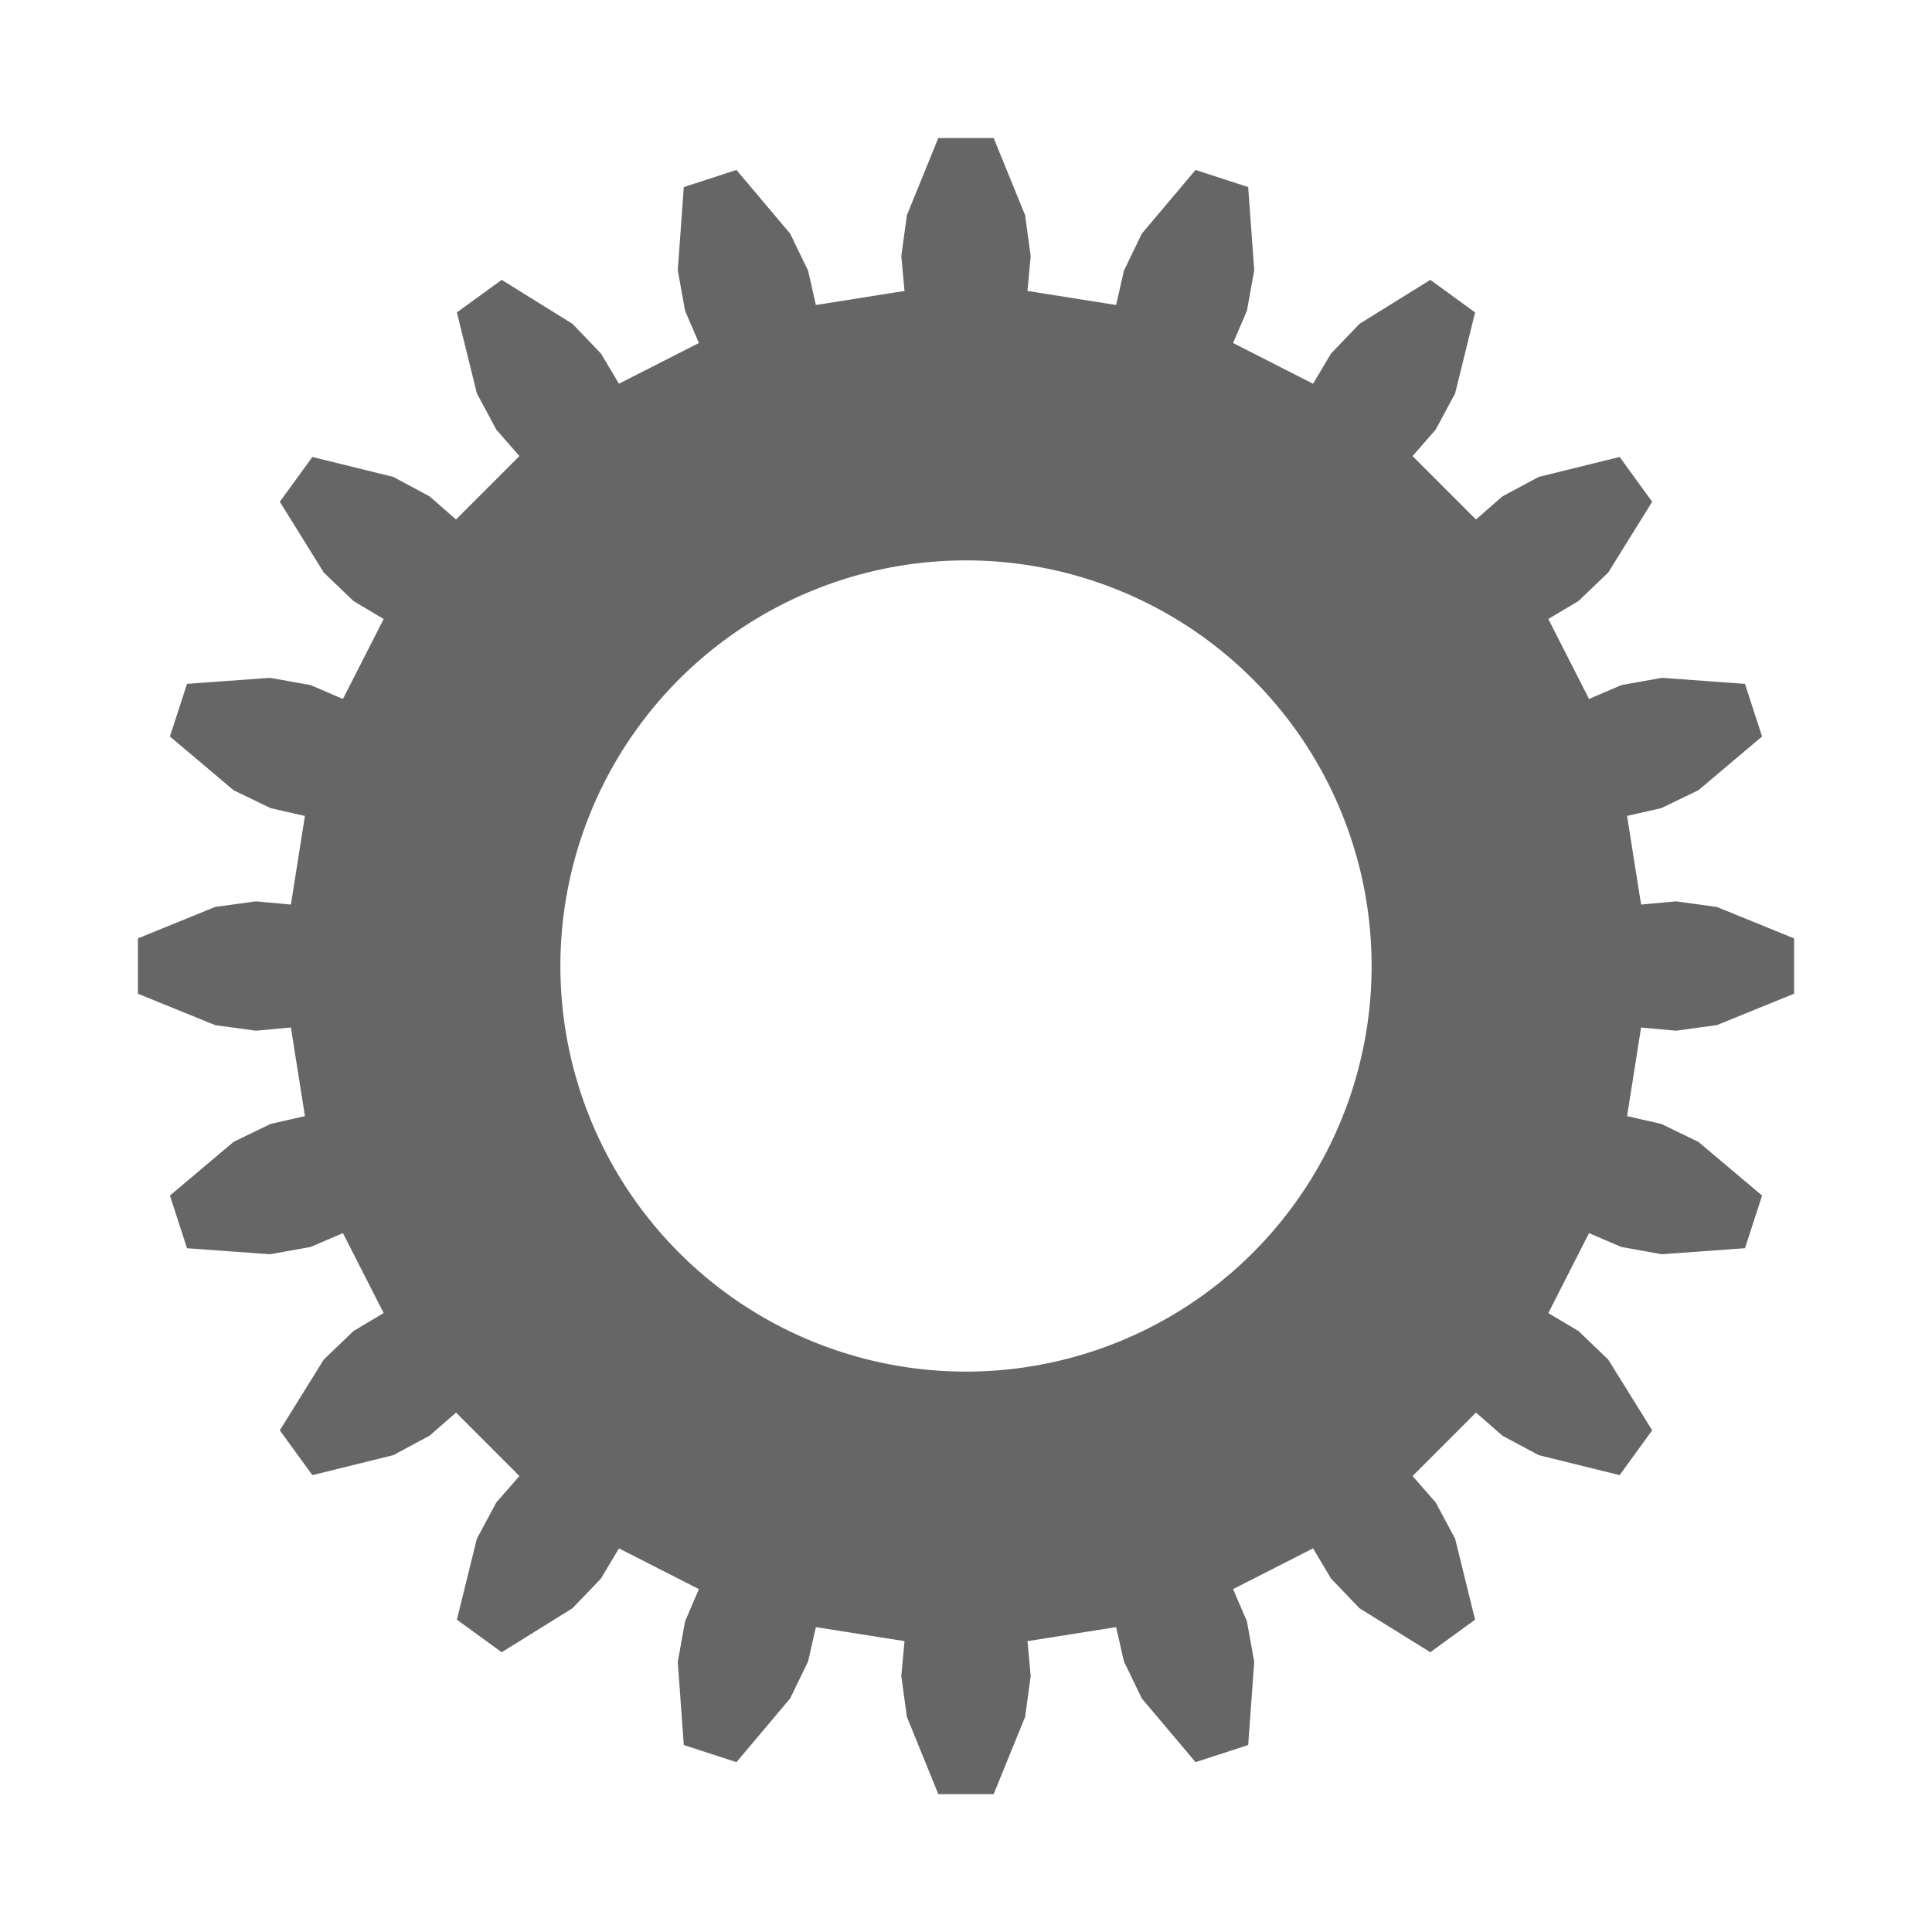 <?xml version="1.0" encoding="UTF-8" standalone="no"?>
<svg
   xmlns:dc="http://purl.org/dc/elements/1.1/"
   xmlns:cc="http://creativecommons.org/ns#"
   xmlns:rdf="http://www.w3.org/1999/02/22-rdf-syntax-ns#"
   xmlns:svg="http://www.w3.org/2000/svg"
   xmlns="http://www.w3.org/2000/svg"
   xmlns:sodipodi="http://sodipodi.sourceforge.net/DTD/sodipodi-0.dtd"
   xmlns:inkscape="http://www.inkscape.org/namespaces/inkscape"
   width="70"
   height="70"
   viewBox="0 0 70 70"
   id="svg5168"
   version="1.1"
   inkscape:version="1.0 (1.0+r73)"
   sodipodi:docname="gear.svg"
   inkscape:export-filename="/home/lliurex/Desarrollo/Javapanel-qt/rsrc/cpanel.png"
   inkscape:export-xdpi="96"
   inkscape:export-ydpi="96">
  <defs
     id="defs5170">
    <linearGradient
       id="a"
       x1="70.786"
       y1="12.393"
       x2="6.447"
       y2="74.468"
       gradientUnits="userSpaceOnUse"
       gradientTransform="translate(3.7,-0.004)">
      <stop
         offset=".048"
         stop-color="#fff44f"
         id="stop834" />
      <stop
         offset=".111"
         stop-color="#ffe847"
         id="stop836" />
      <stop
         offset=".225"
         stop-color="#ffc830"
         id="stop838" />
      <stop
         offset=".368"
         stop-color="#ff980e"
         id="stop840" />
      <stop
         offset=".401"
         stop-color="#ff8b16"
         id="stop842" />
      <stop
         offset=".462"
         stop-color="#ff672a"
         id="stop844" />
      <stop
         offset=".534"
         stop-color="#ff3647"
         id="stop846" />
      <stop
         offset=".705"
         stop-color="#e31587"
         id="stop848" />
    </linearGradient>
    <radialGradient
       id="b"
       cx="-7907.187"
       cy="-8515.121"
       r="80.797"
       gradientTransform="translate(7978.7,8523.996)"
       gradientUnits="userSpaceOnUse">
      <stop
         offset=".129"
         stop-color="#ffbd4f"
         id="stop851" />
      <stop
         offset=".186"
         stop-color="#ffac31"
         id="stop853" />
      <stop
         offset=".247"
         stop-color="#ff9d17"
         id="stop855" />
      <stop
         offset=".283"
         stop-color="#ff980e"
         id="stop857" />
      <stop
         offset=".403"
         stop-color="#ff563b"
         id="stop859" />
      <stop
         offset=".467"
         stop-color="#ff3750"
         id="stop861" />
      <stop
         offset=".71"
         stop-color="#f5156c"
         id="stop863" />
      <stop
         offset=".782"
         stop-color="#eb0878"
         id="stop865" />
      <stop
         offset=".86"
         stop-color="#e50080"
         id="stop867" />
    </radialGradient>
    <radialGradient
       id="c"
       cx="-7936.711"
       cy="-8482.089"
       r="80.797"
       gradientTransform="translate(7978.7,8523.996)"
       gradientUnits="userSpaceOnUse">
      <stop
         offset=".3"
         stop-color="#960e18"
         id="stop870" />
      <stop
         offset=".351"
         stop-color="#b11927"
         stop-opacity=".74"
         id="stop872" />
      <stop
         offset=".435"
         stop-color="#db293d"
         stop-opacity=".343"
         id="stop874" />
      <stop
         offset=".497"
         stop-color="#f5334b"
         stop-opacity=".094"
         id="stop876" />
      <stop
         offset=".53"
         stop-color="#ff3750"
         stop-opacity="0"
         id="stop878" />
    </radialGradient>
    <radialGradient
       id="d"
       cx="-7926.97"
       cy="-8533.457"
       r="58.534"
       gradientTransform="translate(7978.7,8523.996)"
       gradientUnits="userSpaceOnUse">
      <stop
         offset=".132"
         stop-color="#fff44f"
         id="stop881" />
      <stop
         offset=".252"
         stop-color="#ffdc3e"
         id="stop883" />
      <stop
         offset=".506"
         stop-color="#ff9d12"
         id="stop885" />
      <stop
         offset=".526"
         stop-color="#ff980e"
         id="stop887" />
    </radialGradient>
    <radialGradient
       id="e"
       cx="-7945.648"
       cy="-8460.984"
       r="38.471"
       gradientTransform="translate(7978.7,8523.996)"
       gradientUnits="userSpaceOnUse">
      <stop
         offset=".353"
         stop-color="#3a8ee6"
         id="stop890" />
      <stop
         offset=".472"
         stop-color="#5c79f0"
         id="stop892" />
      <stop
         offset=".669"
         stop-color="#9059ff"
         id="stop894" />
      <stop
         offset="1"
         stop-color="#c139e6"
         id="stop896" />
    </radialGradient>
    <radialGradient
       id="f"
       cx="-7935.62"
       cy="-8491.546"
       r="20.397"
       gradientTransform="matrix(0.972,-0.235,0.275,1.138,10095.002,7833.794)"
       gradientUnits="userSpaceOnUse">
      <stop
         offset=".206"
         stop-color="#9059ff"
         stop-opacity="0"
         id="stop899" />
      <stop
         offset=".278"
         stop-color="#8c4ff3"
         stop-opacity=".064"
         id="stop901" />
      <stop
         offset=".747"
         stop-color="#7716a8"
         stop-opacity=".45"
         id="stop903" />
      <stop
         offset=".975"
         stop-color="#6e008b"
         stop-opacity=".6"
         id="stop905" />
    </radialGradient>
    <radialGradient
       id="g"
       cx="-7937.731"
       cy="-8518.427"
       r="27.676"
       gradientTransform="translate(7978.7,8523.996)"
       gradientUnits="userSpaceOnUse">
      <stop
         offset="0"
         stop-color="#ffe226"
         id="stop908" />
      <stop
         offset=".121"
         stop-color="#ffdb27"
         id="stop910" />
      <stop
         offset=".295"
         stop-color="#ffc82a"
         id="stop912" />
      <stop
         offset=".502"
         stop-color="#ffa930"
         id="stop914" />
      <stop
         offset=".732"
         stop-color="#ff7e37"
         id="stop916" />
      <stop
         offset=".792"
         stop-color="#ff7139"
         id="stop918" />
    </radialGradient>
    <radialGradient
       id="h"
       cx="-7915.977"
       cy="-8535.981"
       r="118.081"
       gradientTransform="translate(7978.7,8523.996)"
       gradientUnits="userSpaceOnUse">
      <stop
         offset=".113"
         stop-color="#fff44f"
         id="stop921" />
      <stop
         offset=".456"
         stop-color="#ff980e"
         id="stop923" />
      <stop
         offset=".622"
         stop-color="#ff5634"
         id="stop925" />
      <stop
         offset=".716"
         stop-color="#ff3647"
         id="stop927" />
      <stop
         offset=".904"
         stop-color="#e31587"
         id="stop929" />
    </radialGradient>
    <radialGradient
       id="i"
       cx="-7927.165"
       cy="-8522.859"
       r="86.499"
       gradientTransform="matrix(0.105,0.995,-0.653,0.069,-4680.304,8470.187)"
       gradientUnits="userSpaceOnUse">
      <stop
         offset="0"
         stop-color="#fff44f"
         id="stop932" />
      <stop
         offset=".06"
         stop-color="#ffe847"
         id="stop934" />
      <stop
         offset=".168"
         stop-color="#ffc830"
         id="stop936" />
      <stop
         offset=".304"
         stop-color="#ff980e"
         id="stop938" />
      <stop
         offset=".356"
         stop-color="#ff8b16"
         id="stop940" />
      <stop
         offset=".455"
         stop-color="#ff672a"
         id="stop942" />
      <stop
         offset=".57"
         stop-color="#ff3647"
         id="stop944" />
      <stop
         offset=".737"
         stop-color="#e31587"
         id="stop946" />
    </radialGradient>
    <radialGradient
       id="j"
       cx="-7938.383"
       cy="-8508.176"
       r="73.72"
       gradientTransform="translate(7978.7,8523.996)"
       gradientUnits="userSpaceOnUse">
      <stop
         offset=".137"
         stop-color="#fff44f"
         id="stop949" />
      <stop
         offset=".48"
         stop-color="#ff980e"
         id="stop951" />
      <stop
         offset=".592"
         stop-color="#ff5634"
         id="stop953" />
      <stop
         offset=".655"
         stop-color="#ff3647"
         id="stop955" />
      <stop
         offset=".904"
         stop-color="#e31587"
         id="stop957" />
    </radialGradient>
    <radialGradient
       id="k"
       cx="-7918.923"
       cy="-8503.861"
       r="80.686"
       gradientTransform="translate(7978.7,8523.996)"
       gradientUnits="userSpaceOnUse">
      <stop
         offset=".094"
         stop-color="#fff44f"
         id="stop960" />
      <stop
         offset=".231"
         stop-color="#ffe141"
         id="stop962" />
      <stop
         offset=".509"
         stop-color="#ffaf1e"
         id="stop964" />
      <stop
         offset=".626"
         stop-color="#ff980e"
         id="stop966" />
    </radialGradient>
    <linearGradient
       id="l"
       x1="70.013"
       y1="12.061"
       x2="15.267"
       y2="66.806"
       gradientUnits="userSpaceOnUse"
       gradientTransform="translate(3.7,-0.004)">
      <stop
         offset=".167"
         stop-color="#fff44f"
         stop-opacity=".8"
         id="stop969" />
      <stop
         offset=".266"
         stop-color="#fff44f"
         stop-opacity=".634"
         id="stop971" />
      <stop
         offset=".489"
         stop-color="#fff44f"
         stop-opacity=".217"
         id="stop973" />
      <stop
         offset=".6"
         stop-color="#fff44f"
         stop-opacity="0"
         id="stop975" />
    </linearGradient>
  </defs>
  <sodipodi:namedview
     id="base"
     pagecolor="#ffffff"
     bordercolor="#666666"
     borderopacity="1.0"
     inkscape:pageopacity="0.0"
     inkscape:pageshadow="2"
     inkscape:zoom="3.959798"
     inkscape:cx="57.537696"
     inkscape:cy="30.261365"
     inkscape:document-units="px"
     inkscape:current-layer="layer1"
     showgrid="false"
     units="px"
     inkscape:window-width="1920"
     inkscape:window-height="897"
     inkscape:window-x="0"
     inkscape:window-y="36"
     inkscape:window-maximized="1"
     inkscape:document-rotation="0" />
  <g
     inkscape:label="Capa 1"
     inkscape:groupmode="layer"
     id="layer1"
     transform="translate(0,-1006.362)">
    <path
       style="fill:#666666;fill-opacity:1;stroke:none;stroke-width:1.304"
       d="m 33.997,1011.362 -1.138,2.796 -0.203,1.478 0.116,1.268 -3.211,0.509 -0.282,-1.242 -0.65,-1.343 -1.946,-2.308 -1.908,0.62 -0.218,3.011 0.264,1.469 0.501,1.17 -2.896,1.475 -0.652,-1.094 -1.033,-1.076 -2.564,-1.593 -1.623,1.179 0.723,2.932 0.705,1.315 0.838,0.958 -2.298,2.298 -0.958,-0.838 -1.316,-0.705 -2.931,-0.722 -1.179,1.623 1.593,2.564 1.076,1.032 1.094,0.652 -1.476,2.897 -1.169,-0.502 -1.469,-0.264 -3.011,0.219 -0.62,1.907 2.308,1.947 1.343,0.649 1.241,0.282 -0.508,3.211 -1.268,-0.116 -1.478,0.203 -2.797,1.139 v 2.005 l 2.797,1.137 1.478,0.203 1.268,-0.116 0.508,3.211 -1.241,0.282 -1.343,0.65 -2.308,1.946 0.62,1.908 3.011,0.218 1.469,-0.264 1.169,-0.501 1.476,2.896 -1.094,0.652 -1.076,1.033 -1.593,2.564 1.179,1.623 2.931,-0.723 1.316,-0.705 0.958,-0.838 2.298,2.299 -0.838,0.958 -0.705,1.315 -0.723,2.931 1.623,1.18 2.564,-1.593 1.033,-1.077 0.652,-1.093 2.896,1.476 -0.501,1.169 -0.264,1.469 0.218,3.011 1.908,0.62 1.946,-2.308 0.65,-1.343 0.282,-1.241 3.211,0.508 -0.116,1.268 0.203,1.478 1.138,2.797 h 2.005 l 1.139,-2.797 0.203,-1.478 -0.116,-1.268 3.211,-0.508 0.282,1.241 0.649,1.343 1.947,2.308 1.907,-0.62 0.219,-3.011 -0.264,-1.469 -0.502,-1.169 2.897,-1.476 0.652,1.093 1.032,1.077 2.565,1.593 1.622,-1.18 -0.722,-2.931 -0.705,-1.315 -0.838,-0.958 2.298,-2.299 0.958,0.838 1.316,0.705 2.931,0.723 1.179,-1.623 -1.593,-2.564 -1.076,-1.033 -1.094,-0.652 1.475,-2.896 1.17,0.501 1.469,0.264 3.011,-0.218 0.62,-1.908 -2.308,-1.946 -1.343,-0.65 -1.241,-0.282 0.508,-3.211 1.268,0.116 1.478,-0.203 2.797,-1.137 v -2.005 l -2.797,-1.139 -1.478,-0.203 -1.268,0.116 -0.508,-3.211 1.241,-0.282 1.343,-0.649 2.308,-1.947 -0.62,-1.907 -3.011,-0.219 -1.469,0.264 -1.17,0.502 -1.475,-2.897 1.094,-0.652 1.076,-1.032 1.593,-2.564 -1.179,-1.623 -2.931,0.722 -1.316,0.705 -0.958,0.838 -2.298,-2.298 0.838,-0.958 0.705,-1.315 0.722,-2.932 -1.622,-1.179 -2.565,1.593 -1.032,1.076 -0.652,1.094 -2.897,-1.475 0.502,-1.17 0.264,-1.469 -0.219,-3.011 -1.907,-0.62 -1.947,2.308 -0.649,1.343 -0.282,1.242 -3.211,-0.509 0.116,-1.268 -0.203,-1.478 -1.139,-2.796 h -2.005 z m 1.003,15.304 a 14.696,14.696 0 0 1 14.696,14.696 14.696,14.696 0 0 1 -14.696,14.696 14.696,14.696 0 0 1 -14.696,-14.696 14.696,14.696 0 0 1 14.696,-14.696 z"
       id="path73670"
       inkscape:connector-curvature="0" />
    <path
       style="opacity:1;fill:#333333;fill-opacity:1;stroke:none;stroke-width:6.522;stroke-miterlimit:4;stroke-dasharray:none;stroke-opacity:1"
       d="m 113.626,955.093 c -0.188,0 0.824,1.216 2.25,2.702 5.327,5.553 8.428,11.803 8.962,18.062 l 0.227,2.655 -0.758,-2.002 c -1.152,-3.041 -2.228,-4.985 -4.244,-7.667 -1.813,-2.412 -4.498,-4.824 -4.91,-4.412 -0.117,0.117 0.321,0.991 0.973,1.942 2.602,3.796 4.151,7.818 4.705,12.22 0.144,1.146 0.144,2.274 0,2.507 -0.147,0.238 -0.952,-0.497 -1.84,-1.683 -1.466,-1.956 -4.103,-4.308 -4.831,-4.308 -0.173,0 0.072,0.856 0.545,1.901 0.687,1.52 0.864,2.707 0.886,5.912 0.025,3.753 -0.058,4.182 -1.291,6.688 -1.507,3.063 -3.633,5.116 -6.888,6.654 -1.792,0.846 -2.802,1.042 -5.426,1.051 -2.921,0.015 -3.503,-0.127 -6.205,-1.465 -1.64,-0.812 -3.691,-2.206 -4.558,-3.096 l -1.576,-1.619 1.373,0.394 c 0.755,0.217 2.297,0.394 3.425,0.394 2.189,0 8.35,-0.961 10.398,-1.622 3.105,-1.002 3.888,-3.525 1.755,-5.657 -1.456,-1.456 -2.121,-1.413 -7.341,0.468 -4.454,1.605 -5.492,1.46 -8.341,-1.159 l -2.103,-1.934 1.411,-1.411 c 1.38,-1.38 3.574,-2.283 5.577,-2.296 0.985,-0.014 0.98,-0.023 -0.329,-1.055 l -1.33,-1.048 1.73,-0.975 c 3.059,-1.723 7.085,-6.312 6.261,-7.136 -0.1,-0.1 -0.883,0.176 -1.74,0.613 -0.857,0.437 -2.196,0.791 -2.975,0.786 -1.609,-0.015 -4.819,-1.333 -4.819,-1.986 0,-0.837 1.248,-3.408 2.09,-4.304 l 0.851,-0.906 H 94.627 c -0.502,0 -1.808,0.45 -2.904,1 -1.635,0.821 -2.363,0.96 -4.062,0.776 -1.958,-0.213 -4.773,0.154 -6.415,0.836 -0.677,0.281 -0.731,0.127 -0.6,-1.752 0.079,-1.134 0.023,-2.061 -0.124,-2.061 -0.54,0 -3.663,3.882 -5.155,6.406 -2.519,4.263 -3.66,8.264 -3.892,13.655 -0.243,5.652 0.478,9.457 2.686,14.168 4.098,8.743 11.45,14.63 21.039,16.847 3.569,0.825 11.227,0.499 14.812,-0.63 8.427,-2.655 14.942,-8.325 18.633,-16.216 1.934,-4.135 2.784,-8.031 2.784,-12.765 0,-8.243 -2.904,-15.225 -8.774,-21.096 -2.602,-2.602 -7.944,-6.372 -9.029,-6.372 z"
       id="rect77137"
       inkscape:connector-curvature="0"
       sodipodi:nodetypes="sscccscssssssssscscccssssccscccccsssccssscscsssssssss" />
    <g
       id="g77148"
       transform="matrix(1.589,0,0,1.589,-531.233,-527.777)"
       style="fill:#ff0000;fill-opacity:1">
      <path
         inkscape:connector-curvature="0"
         style="fill:#ff0000;fill-opacity:1"
         d="m 288.046,960.972 c 0,0 -1.443,0.839 1.027,1.123 2.993,0.341 4.523,0.292 7.822,-0.332 0,0 0.867,0.543 2.078,1.014 -7.394,3.167 -16.735,-0.183 -10.927,-1.805"
         id="path4185-7-7-2-3" />
      <path
         inkscape:connector-curvature="0"
         style="fill:#ff0000;fill-opacity:1"
         d="m 287.142,956.839 c 0,0 -1.619,1.198 0.854,1.453 3.197,0.33 5.723,0.357 10.092,-0.484 0,0 0.604,0.612 1.555,0.947 -8.94,2.613 -18.898,0.206 -12.5,-1.916"
         id="path4187-0-5-4-3" />
      <path
         inkscape:connector-curvature="0"
         style="fill:#ff0000;fill-opacity:1"
         d="m 294.759,949.828 c 1.822,2.096 -0.479,3.983 -0.479,3.983 0,0 4.626,-2.387 2.502,-5.375 -1.984,-2.787 -3.506,-4.172 4.732,-8.947 0,0 -12.931,3.227 -6.755,10.339"
         id="path4189-8-4-7-6" />
      <path
         inkscape:connector-curvature="0"
         style="fill:#ff0000;fill-opacity:1"
         d="m 304.539,964.029 c 0,0 1.068,0.88 -1.176,1.56 -4.268,1.292 -17.765,1.682 -21.514,0.051 -1.348,-0.586 1.18,-1.399 1.975,-1.57 0.829,-0.18 1.303,-0.146 1.303,-0.146 -1.499,-1.055 -9.688,2.072 -4.16,2.967 15.076,2.443 27.483,-1.1 23.572,-2.863"
         id="path4191-3-1-3-8" />
      <path
         inkscape:connector-curvature="0"
         style="fill:#ff0000;fill-opacity:1"
         d="m 288.74,952.557 c 0,0 -6.865,1.63 -2.431,2.221 1.872,0.25 5.604,0.194 9.081,-0.097 2.841,-0.239 5.694,-0.749 5.694,-0.749 0,0 -1.002,0.429 -1.727,0.923 -6.971,1.832 -20.439,0.98 -16.562,-0.894 3.279,-1.584 5.945,-1.404 5.945,-1.404"
         id="path4193-0-4-4-5" />
      <path
         inkscape:connector-curvature="0"
         style="fill:#ff0000;fill-opacity:1"
         d="m 301.055,959.436 c 7.087,-3.68 3.81,-7.217 1.523,-6.74 -0.561,0.117 -0.81,0.218 -0.81,0.218 0,0 0.208,-0.326 0.606,-0.467 4.525,-1.59 8.004,4.688 -1.461,7.175 0,10e-5 0.11,-0.098 0.142,-0.185"
         id="path4195-9-3-4-1" />
      <path
         inkscape:connector-curvature="0"
         style="fill:#ff0000;fill-opacity:1"
         d="m 296.782,931.779 c 0,0 3.925,3.924 -3.722,9.957 -6.132,4.84 -1.398,7.599 -0.003,10.752 -3.58,-3.227 -6.206,-6.069 -4.444,-8.713 2.587,-3.882 9.753,-5.764 8.169,-11.996"
         id="path4197-7-3-5-7" />
      <path
         inkscape:connector-curvature="0"
         style="fill:#ff0000;fill-opacity:1"
         d="m 289.436,969.409 c 6.802,0.435 17.248,-0.241 17.496,-3.458 0,0 -0.476,1.219 -5.622,2.188 -5.806,1.092 -12.967,0.964 -17.214,0.265 1.1e-4,-10e-5 0.869,0.719 5.34,1.006"
         id="path4199-8-4-8-6" />
    </g>
    <g
       id="g1982"
       transform="matrix(0.75,0,0,0.75,-94.767,1043.687)"
       inkscape:export-xdpi="90"
       inkscape:export-ydpi="90">
      <path
         style="fill:url(#a)"
         id="path980"
         d="m 79.616,26.827 c -1.684,-4.052 -5.1,-8.427 -7.775,-9.81 a 40.266,40.266 0 0 1 3.925,11.764 l 0.007,0.065 c -4.382,-10.925 -11.813,-15.33 -17.882,-24.922 -0.307,-0.485 -0.614,-0.971 -0.913,-1.484 -0.171,-0.293 -0.308,-0.557 -0.427,-0.8 a 7.053,7.053 0 0 1 -0.578,-1.535 0.1,0.1 0 0 0 -0.088,-0.1 0.138,0.138 0 0 0 -0.073,0 c -0.005,0 -0.013,0.009 -0.019,0.011 -0.006,0.002 -0.019,0.011 -0.028,0.015 l 0.015,-0.026 c -9.735,5.7 -13.038,16.252 -13.342,21.53 a 19.387,19.387 0 0 0 -10.666,4.111 11.587,11.587 0 0 0 -1,-0.758 17.968,17.968 0 0 1 -0.109,-9.473 28.705,28.705 0 0 0 -9.329,7.21 h -0.018 c -1.536,-1.947 -1.428,-8.367 -1.34,-9.708 a 6.928,6.928 0 0 0 -1.294,0.687 28.225,28.225 0 0 0 -3.788,3.245 33.845,33.845 0 0 0 -3.623,4.347 v 0.006 -0.007 a 32.733,32.733 0 0 0 -5.2,11.743 l -0.052,0.256 c -0.073,0.341 -0.336,2.049 -0.381,2.42 0,0.029 -0.006,0.056 -0.009,0.085 A 36.937,36.937 0 0 0 5,41.042 v 0.2 a 38.759,38.759 0 0 0 76.954,6.554 c 0.065,-0.5 0.118,-0.995 0.176,-1.5 a 39.857,39.857 0 0 0 -2.514,-19.469 z m -44.67,30.338 c 0.181,0.087 0.351,0.181 0.537,0.264 l 0.027,0.017 q -0.282,-0.135 -0.564,-0.281 z m 8.878,-23.376 z m 31.952,-4.934 v -0.037 l 0.007,0.041 z" />
      <path
         style="fill:url(#b)"
         id="path982"
         d="m 79.616,26.827 c -1.684,-4.052 -5.1,-8.427 -7.775,-9.81 a 40.266,40.266 0 0 1 3.925,11.764 v 0.037 l 0.007,0.041 a 35.1,35.1 0 0 1 -1.206,26.158 c -4.442,9.531 -15.194,19.3 -32.024,18.825 -18.185,-0.515 -34.2,-14.009 -37.194,-31.683 -0.545,-2.787 0,-4.2 0.274,-6.465 A 28.876,28.876 0 0 0 5,41.042 v 0.2 a 38.759,38.759 0 0 0 76.954,6.554 c 0.065,-0.5 0.118,-0.995 0.176,-1.5 a 39.857,39.857 0 0 0 -2.514,-19.469 z" />
      <path
         style="fill:url(#c)"
         id="path984"
         d="m 79.616,26.827 c -1.684,-4.052 -5.1,-8.427 -7.775,-9.81 a 40.266,40.266 0 0 1 3.925,11.764 v 0.037 l 0.007,0.041 a 35.1,35.1 0 0 1 -1.206,26.158 c -4.442,9.531 -15.194,19.3 -32.024,18.825 -18.185,-0.515 -34.2,-14.009 -37.194,-31.683 -0.545,-2.787 0,-4.2 0.274,-6.465 A 28.876,28.876 0 0 0 5,41.042 v 0.2 a 38.759,38.759 0 0 0 76.954,6.554 c 0.065,-0.5 0.118,-0.995 0.176,-1.5 a 39.857,39.857 0 0 0 -2.514,-19.469 z" />
      <path
         style="fill:url(#d)"
         id="path986"
         d="m 60.782,31.383 c 0.084,0.059 0.162,0.118 0.241,0.177 a 21.1,21.1 0 0 0 -3.6,-4.695 C 45.377,14.817 54.266,0.742 55.765,0.027 l 0.015,-0.022 c -9.735,5.7 -13.038,16.252 -13.342,21.53 0.452,-0.031 0.9,-0.069 1.362,-0.069 a 19.56,19.56 0 0 1 16.982,9.917 z" />
      <path
         style="fill:url(#e)"
         id="path988"
         d="m 43.825,33.789 c -0.064,0.964 -3.47,4.289 -4.661,4.289 -11.021,0 -12.81,6.667 -12.81,6.667 0.488,5.614 4.4,10.238 9.129,12.684 0.216,0.112 0.435,0.213 0.654,0.312 q 0.569,0.252 1.138,0.466 a 17.235,17.235 0 0 0 5.043,0.973 c 19.317,0.906 23.059,-23.1 9.119,-30.066 a 13.38,13.38 0 0 1 9.345,2.269 19.56,19.56 0 0 0 -16.982,-9.917 c -0.46,0 -0.91,0.038 -1.362,0.069 a 19.387,19.387 0 0 0 -10.666,4.111 c 0.591,0.5 1.258,1.168 2.663,2.553 2.63,2.591 9.375,5.275 9.39,5.59 z" />
      <path
         style="fill:url(#f)"
         id="path990"
         d="m 43.825,33.789 c -0.064,0.964 -3.47,4.289 -4.661,4.289 -11.021,0 -12.81,6.667 -12.81,6.667 0.488,5.614 4.4,10.238 9.129,12.684 0.216,0.112 0.435,0.213 0.654,0.312 q 0.569,0.252 1.138,0.466 a 17.235,17.235 0 0 0 5.043,0.973 c 19.317,0.906 23.059,-23.1 9.119,-30.066 a 13.38,13.38 0 0 1 9.345,2.269 19.56,19.56 0 0 0 -16.982,-9.917 c -0.46,0 -0.91,0.038 -1.362,0.069 a 19.387,19.387 0 0 0 -10.666,4.111 c 0.591,0.5 1.258,1.168 2.663,2.553 2.63,2.591 9.375,5.275 9.39,5.59 z" />
      <path
         style="fill:url(#g)"
         id="path992"
         d="m 29.965,24.357 c 0.314,0.2 0.573,0.374 0.8,0.531 a 17.968,17.968 0 0 1 -0.109,-9.473 28.705,28.705 0 0 0 -9.329,7.21 c 0.189,-0.005 5.811,-0.106 8.638,1.732 z" />
      <path
         style="fill:url(#h)"
         id="path994"
         d="m 5.354,42.159 c 2.991,17.674 19.009,31.168 37.194,31.683 16.83,0.476 27.582,-9.294 32.024,-18.825 a 35.1,35.1 0 0 0 1.206,-26.158 v -0.037 c 0,-0.029 -0.006,-0.046 0,-0.037 l 0.007,0.065 c 1.375,8.977 -3.191,17.674 -10.329,23.555 l -0.022,0.05 c -13.908,11.327 -27.218,6.834 -29.912,5 q -0.282,-0.135 -0.564,-0.281 c -8.109,-3.876 -11.459,-11.264 -10.741,-17.6 a 9.953,9.953 0 0 1 -9.181,-5.775 14.618,14.618 0 0 1 14.249,-0.572 19.3,19.3 0 0 0 14.552,0.572 c -0.015,-0.315 -6.76,-3 -9.39,-5.59 -1.405,-1.385 -2.072,-2.052 -2.663,-2.553 a 11.587,11.587 0 0 0 -1,-0.758 c -0.23,-0.157 -0.489,-0.327 -0.8,-0.531 -2.827,-1.838 -8.449,-1.737 -8.635,-1.732 h -0.018 c -1.536,-1.947 -1.428,-8.367 -1.34,-9.708 a 6.928,6.928 0 0 0 -1.294,0.687 28.225,28.225 0 0 0 -3.788,3.245 33.845,33.845 0 0 0 -3.638,4.337 v 0.006 -0.007 a 32.733,32.733 0 0 0 -5.2,11.743 c -0.019,0.079 -1.396,6.099 -0.717,9.221 z" />
      <path
         style="fill:url(#i)"
         id="path996"
         d="m 57.425,26.865 a 21.1,21.1 0 0 1 3.6,4.7 c 0.213,0.161 0.412,0.321 0.581,0.476 8.787,8.1 4.183,19.55 3.84,20.365 7.138,-5.881 11.7,-14.578 10.329,-23.555 -4.384,-10.93 -11.815,-15.335 -17.884,-24.927 -0.307,-0.485 -0.614,-0.971 -0.913,-1.484 -0.171,-0.293 -0.308,-0.557 -0.427,-0.8 a 7.053,7.053 0 0 1 -0.578,-1.535 0.1,0.1 0 0 0 -0.088,-0.1 0.138,0.138 0 0 0 -0.073,0 c -0.005,0 -0.013,0.009 -0.019,0.011 -0.006,0.002 -0.019,0.011 -0.028,0.015 -1.499,0.711 -10.388,14.786 1.66,26.834 z" />
      <path
         style="fill:url(#j)"
         id="path998"
         d="m 61.6,32.036 c -0.169,-0.155 -0.368,-0.315 -0.581,-0.476 -0.079,-0.059 -0.157,-0.118 -0.241,-0.177 a 13.38,13.38 0 0 0 -9.345,-2.269 c 13.94,6.97 10.2,30.972 -9.119,30.066 a 17.235,17.235 0 0 1 -5.043,-0.973 q -0.569,-0.213 -1.138,-0.466 c -0.219,-0.1 -0.438,-0.2 -0.654,-0.312 l 0.027,0.017 c 2.694,1.839 16,6.332 29.912,-5 l 0.022,-0.05 c 0.347,-0.81 4.951,-12.263 -3.84,-20.36 z" />
      <path
         style="fill:url(#k)"
         id="path1000"
         d="m 26.354,44.745 c 0,0 1.789,-6.667 12.81,-6.667 1.191,0 4.6,-3.325 4.661,-4.289 a 19.3,19.3 0 0 1 -14.552,-0.572 14.618,14.618 0 0 0 -14.249,0.572 9.953,9.953 0 0 0 9.181,5.775 c -0.718,6.337 2.632,13.725 10.741,17.6 0.181,0.087 0.351,0.181 0.537,0.264 -4.733,-2.445 -8.641,-7.069 -9.129,-12.683 z" />
      <path
         style="fill:url(#l)"
         id="path1002"
         d="m 79.616,26.827 c -1.684,-4.052 -5.1,-8.427 -7.775,-9.81 a 40.266,40.266 0 0 1 3.925,11.764 l 0.007,0.065 c -4.382,-10.925 -11.813,-15.33 -17.882,-24.922 -0.307,-0.485 -0.614,-0.971 -0.913,-1.484 -0.171,-0.293 -0.308,-0.557 -0.427,-0.8 a 7.053,7.053 0 0 1 -0.578,-1.535 0.1,0.1 0 0 0 -0.088,-0.1 0.138,0.138 0 0 0 -0.073,0 c -0.005,0 -0.013,0.009 -0.019,0.011 -0.006,0.002 -0.019,0.011 -0.028,0.015 l 0.015,-0.026 c -9.735,5.7 -13.038,16.252 -13.342,21.53 0.452,-0.031 0.9,-0.069 1.362,-0.069 a 19.56,19.56 0 0 1 16.982,9.917 13.38,13.38 0 0 0 -9.345,-2.269 c 13.94,6.97 10.2,30.972 -9.119,30.066 a 17.235,17.235 0 0 1 -5.043,-0.973 q -0.569,-0.213 -1.138,-0.466 c -0.219,-0.1 -0.438,-0.2 -0.654,-0.312 l 0.027,0.017 q -0.282,-0.135 -0.564,-0.281 c 0.181,0.087 0.351,0.181 0.537,0.264 -4.733,-2.446 -8.641,-7.07 -9.129,-12.684 0,0 1.789,-6.667 12.81,-6.667 1.191,0 4.6,-3.325 4.661,-4.289 -0.015,-0.315 -6.76,-3 -9.39,-5.59 -1.405,-1.385 -2.072,-2.052 -2.663,-2.553 a 11.587,11.587 0 0 0 -1,-0.758 17.968,17.968 0 0 1 -0.109,-9.473 28.705,28.705 0 0 0 -9.329,7.21 h -0.018 c -1.536,-1.947 -1.428,-8.367 -1.34,-9.708 a 6.928,6.928 0 0 0 -1.294,0.687 28.225,28.225 0 0 0 -3.788,3.245 33.845,33.845 0 0 0 -3.623,4.347 v 0.006 -0.007 a 32.733,32.733 0 0 0 -5.2,11.743 l -0.052,0.256 c -0.073,0.341 -0.4,2.073 -0.447,2.445 0,0.028 0,-0.029 0,0 A 45.094,45.094 0 0 0 5,41.042 v 0.2 a 38.759,38.759 0 0 0 76.954,6.554 c 0.065,-0.5 0.118,-0.995 0.176,-1.5 a 39.857,39.857 0 0 0 -2.514,-19.469 z m -3.845,1.991 0.007,0.041 z" />
    </g>
  </g>
</svg>
